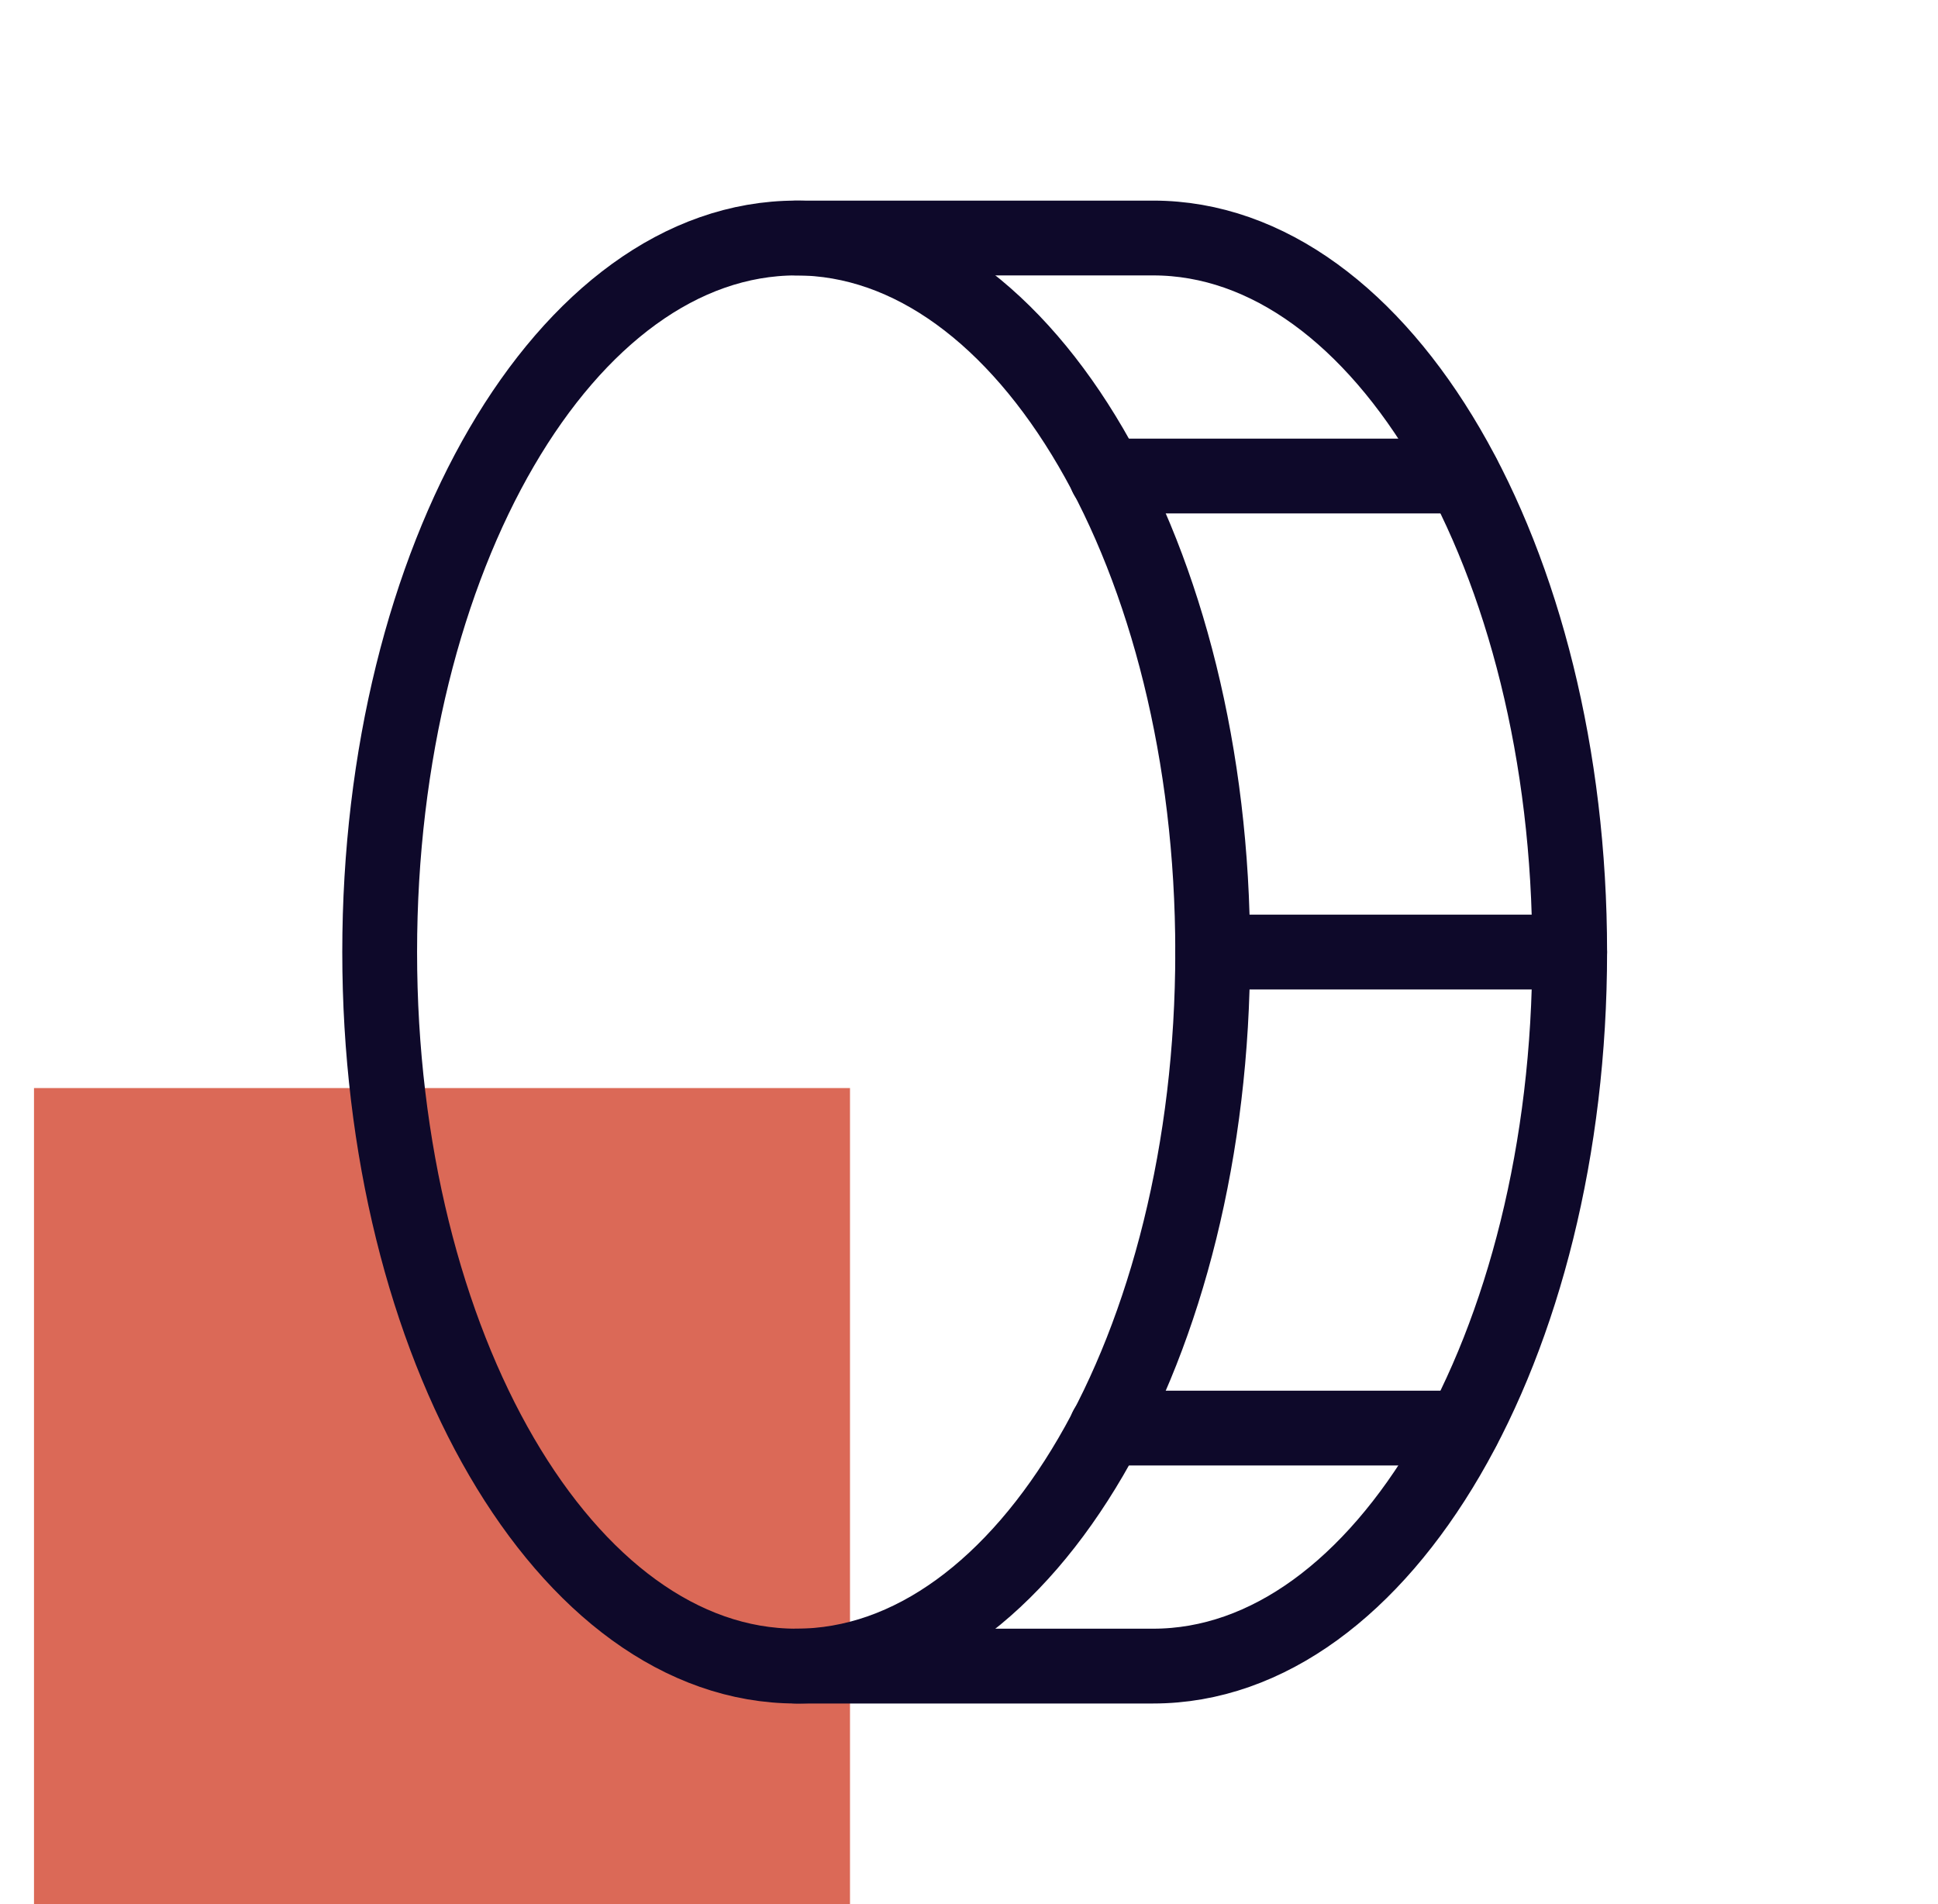 <svg width="57" height="56" viewBox="0 0 57 56" fill="none" xmlns="http://www.w3.org/2000/svg">
<rect x="1" y="32" width="24" height="24" fill="#DB6957"/>
<path d="M23.417 49C30.183 49 35.667 39.598 35.667 28C35.667 16.402 30.183 7 23.417 7C16.651 7 11.167 16.402 11.167 28C11.167 39.598 16.651 49 23.417 49Z" stroke="#0E092A" stroke-width="2.2" stroke-linecap="round" stroke-linejoin="round"/>
<path d="M23.417 7H33.917C40.676 7 46.167 16.406 46.167 28C46.167 39.594 40.676 49 33.917 49H23.417" stroke="#0E092A" stroke-width="2.2" stroke-linecap="round" stroke-linejoin="round"/>
<path d="M32.539 14H43.039" stroke="#0E092A" stroke-width="2.2" stroke-linecap="round" stroke-linejoin="round"/>
<path d="M35.667 28H46.167" stroke="#0E092A" stroke-width="2.2" stroke-linecap="round" stroke-linejoin="round"/>
<path d="M32.539 42H43.039" stroke="#0E092A" stroke-width="2.2" stroke-linecap="round" stroke-linejoin="round"/>
</svg>
